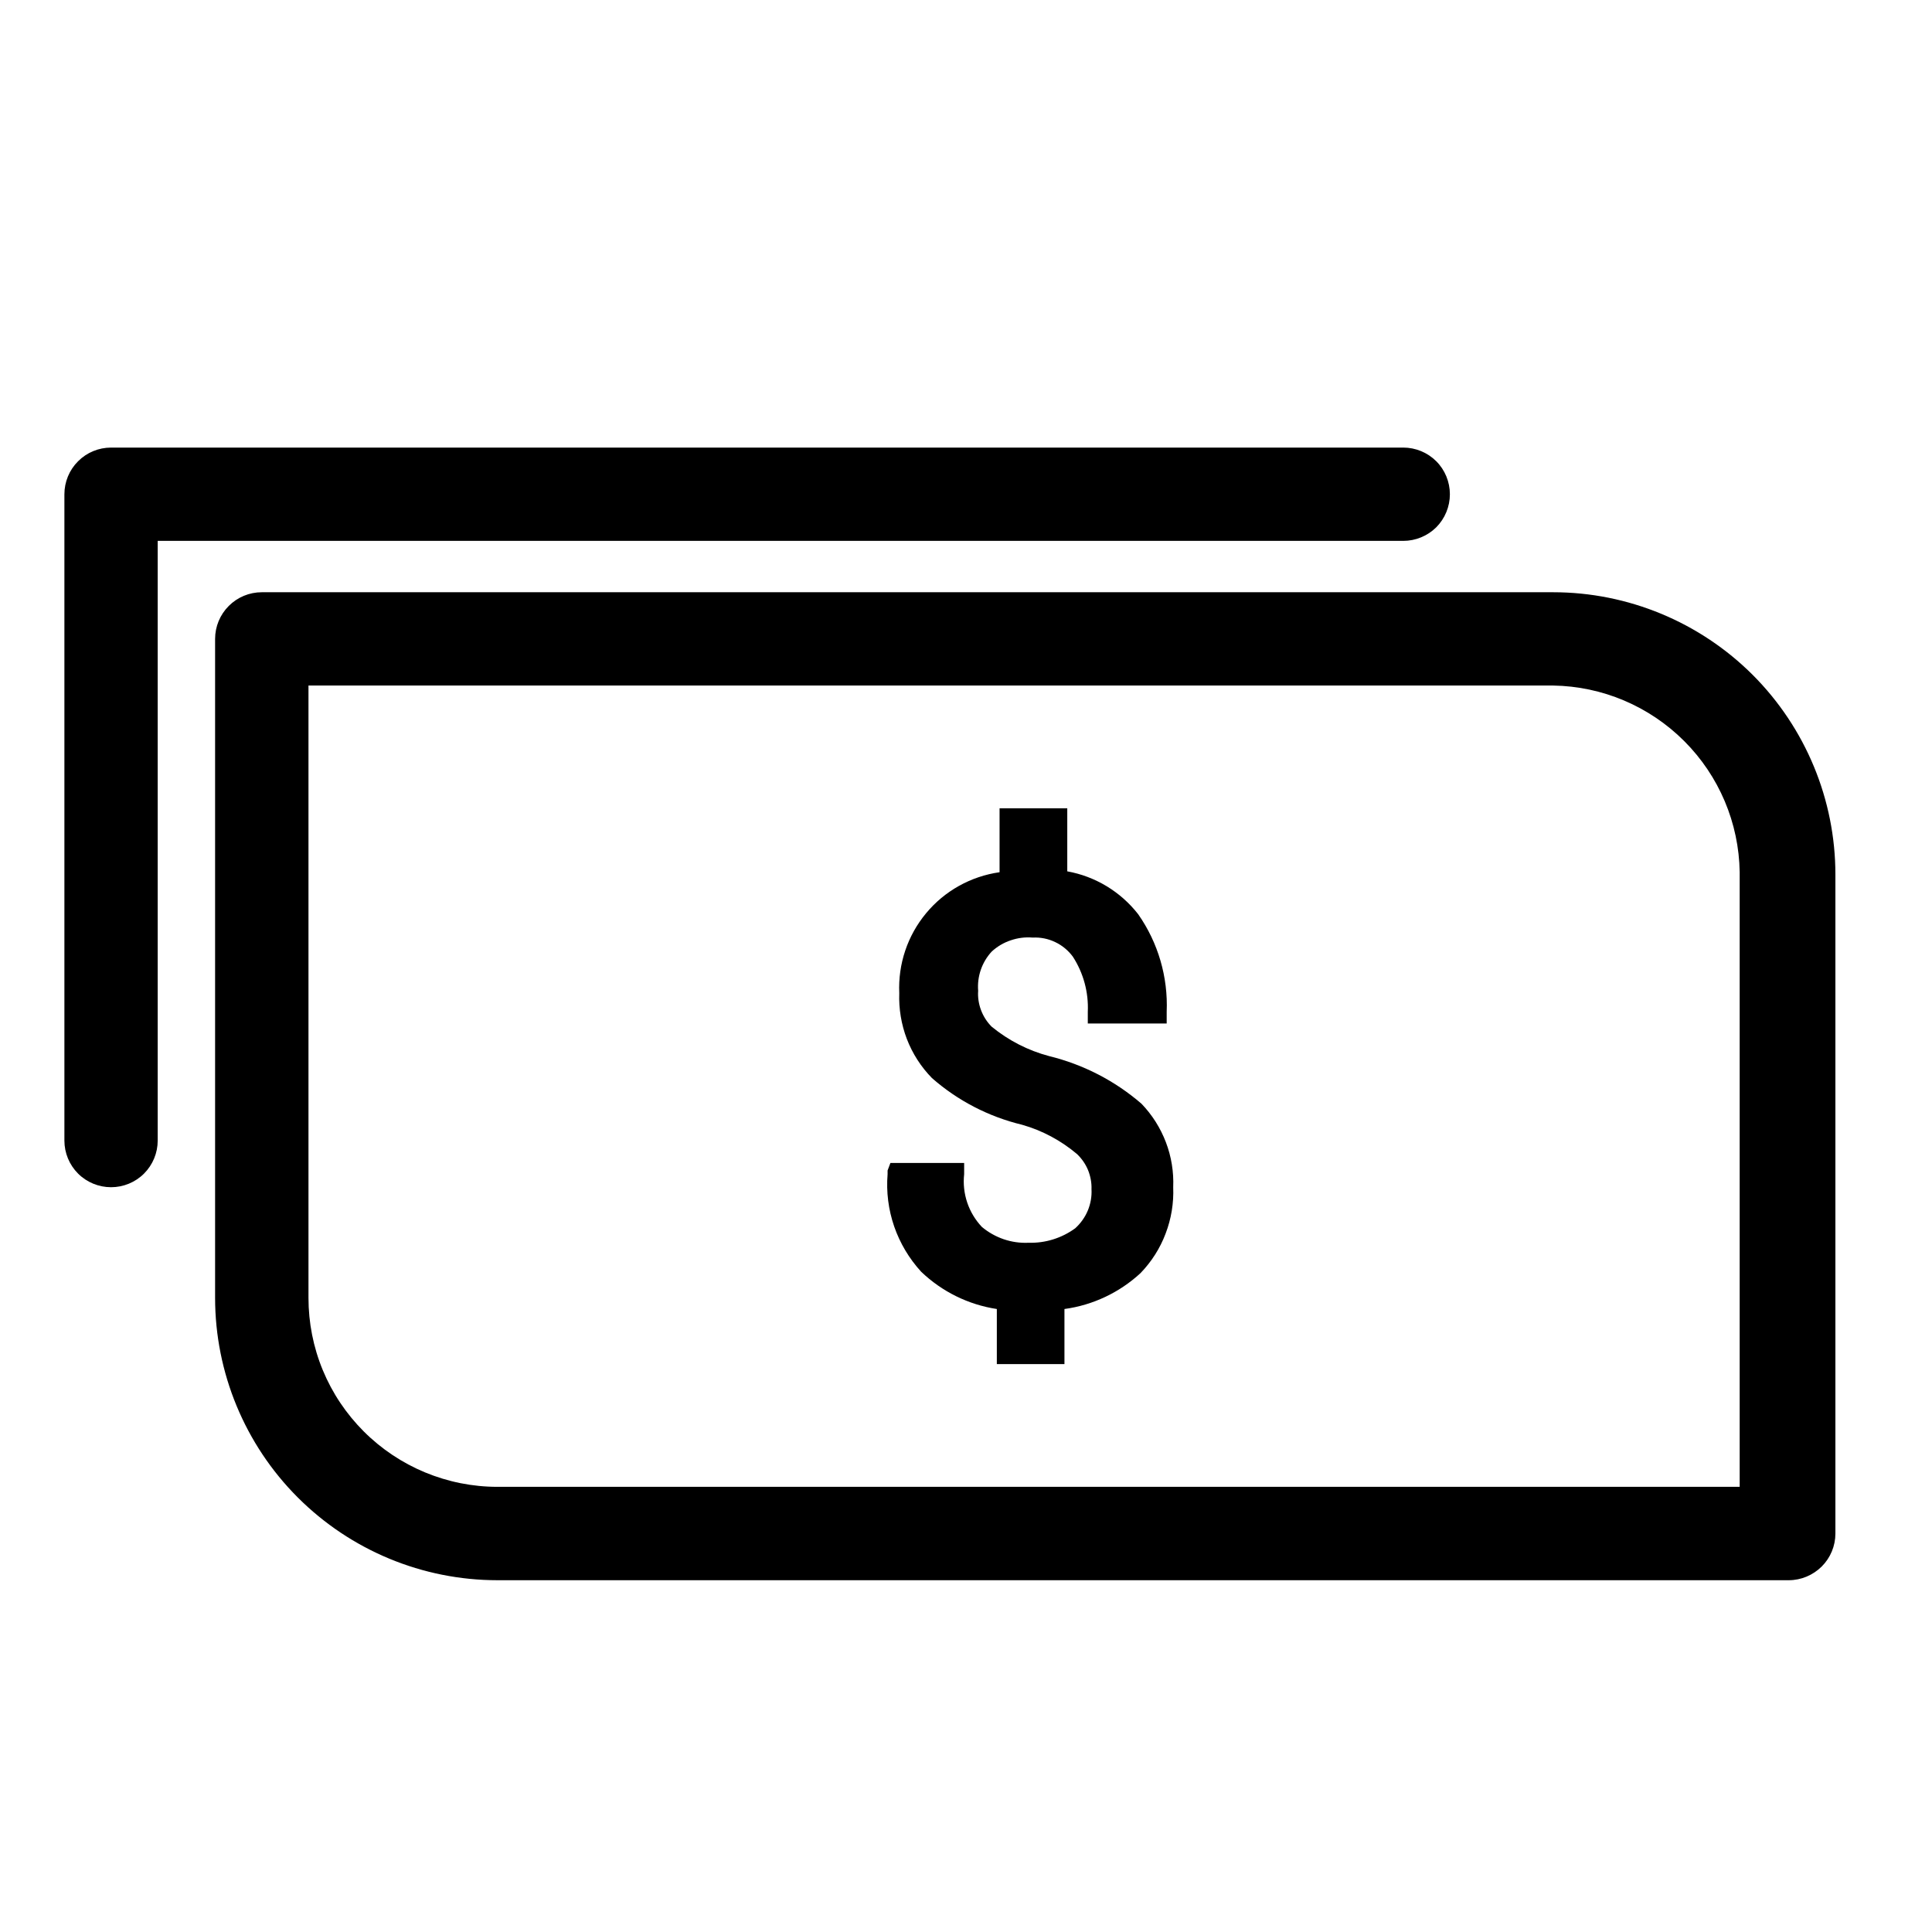 <svg width="24" height="24" viewBox="0 0 24 24" fill="none" xmlns="http://www.w3.org/2000/svg">
<path d="M19.293 7.357H3.252C3.098 7.357 2.951 7.418 2.842 7.527C2.733 7.636 2.672 7.783 2.672 7.937V16.122C2.672 17.052 3.042 17.945 3.699 18.602C4.357 19.26 5.249 19.63 6.179 19.63H22.22C22.374 19.63 22.521 19.568 22.63 19.46C22.739 19.351 22.8 19.204 22.8 19.05V10.864C22.8 9.934 22.43 9.042 21.773 8.384C21.115 7.727 20.223 7.357 19.293 7.357ZM21.611 18.47H6.179C5.871 18.47 5.566 18.409 5.281 18.291C4.996 18.173 4.737 18 4.519 17.782C4.301 17.564 4.128 17.306 4.01 17.021C3.892 16.736 3.832 16.431 3.832 16.122V8.516H19.293C19.905 8.525 20.489 8.773 20.922 9.206C21.355 9.639 21.602 10.223 21.611 10.835V18.47Z" fill="currentColor"/>
<path d="M18.011 6.14C18.011 5.986 17.95 5.838 17.842 5.73C17.733 5.621 17.585 5.56 17.432 5.56H1.38C1.226 5.56 1.078 5.621 0.97 5.73C0.861 5.838 0.8 5.986 0.8 6.14V14.169C0.8 14.322 0.861 14.47 0.97 14.579C1.078 14.687 1.226 14.748 1.38 14.748C1.533 14.748 1.681 14.687 1.789 14.579C1.898 14.47 1.959 14.322 1.959 14.169V6.719H17.432C17.585 6.719 17.733 6.658 17.842 6.55C17.95 6.441 18.011 6.293 18.011 6.14Z" fill="currentColor"/>
<path d="M13.032 13.119C12.771 13.05 12.528 12.925 12.319 12.754C12.261 12.696 12.216 12.626 12.187 12.549C12.158 12.472 12.145 12.39 12.151 12.308C12.144 12.22 12.155 12.131 12.184 12.047C12.213 11.963 12.259 11.886 12.319 11.821C12.387 11.758 12.468 11.71 12.556 11.681C12.643 11.651 12.736 11.639 12.829 11.647C12.925 11.642 13.021 11.661 13.108 11.703C13.195 11.744 13.271 11.807 13.328 11.885C13.459 12.088 13.524 12.327 13.513 12.569V12.714H14.493V12.569C14.511 12.137 14.387 11.711 14.139 11.357C13.921 11.077 13.607 10.887 13.258 10.824V10.041H12.417V10.835C12.06 10.886 11.734 11.067 11.504 11.345C11.273 11.623 11.155 11.976 11.171 12.337C11.164 12.531 11.196 12.725 11.265 12.906C11.335 13.088 11.441 13.253 11.577 13.392C11.897 13.673 12.281 13.872 12.696 13.972C12.947 14.043 13.18 14.168 13.38 14.337C13.438 14.393 13.485 14.46 13.516 14.535C13.546 14.61 13.562 14.691 13.559 14.772C13.564 14.863 13.548 14.954 13.513 15.038C13.478 15.122 13.424 15.197 13.357 15.258C13.188 15.381 12.985 15.444 12.777 15.438C12.566 15.448 12.359 15.377 12.197 15.241C12.115 15.154 12.053 15.051 12.015 14.938C11.977 14.825 11.964 14.705 11.977 14.586V14.447H11.165H11.061L11.026 14.54V14.586C11.008 14.806 11.036 15.027 11.108 15.236C11.18 15.444 11.294 15.635 11.443 15.798C11.701 16.045 12.029 16.207 12.383 16.261V16.945H13.223V16.261C13.576 16.213 13.906 16.057 14.168 15.815C14.304 15.674 14.411 15.507 14.48 15.323C14.55 15.14 14.582 14.944 14.574 14.748C14.582 14.558 14.551 14.367 14.483 14.189C14.415 14.011 14.312 13.848 14.18 13.711C13.849 13.425 13.456 13.223 13.032 13.119Z" fill="currentColor"/>
</svg>
